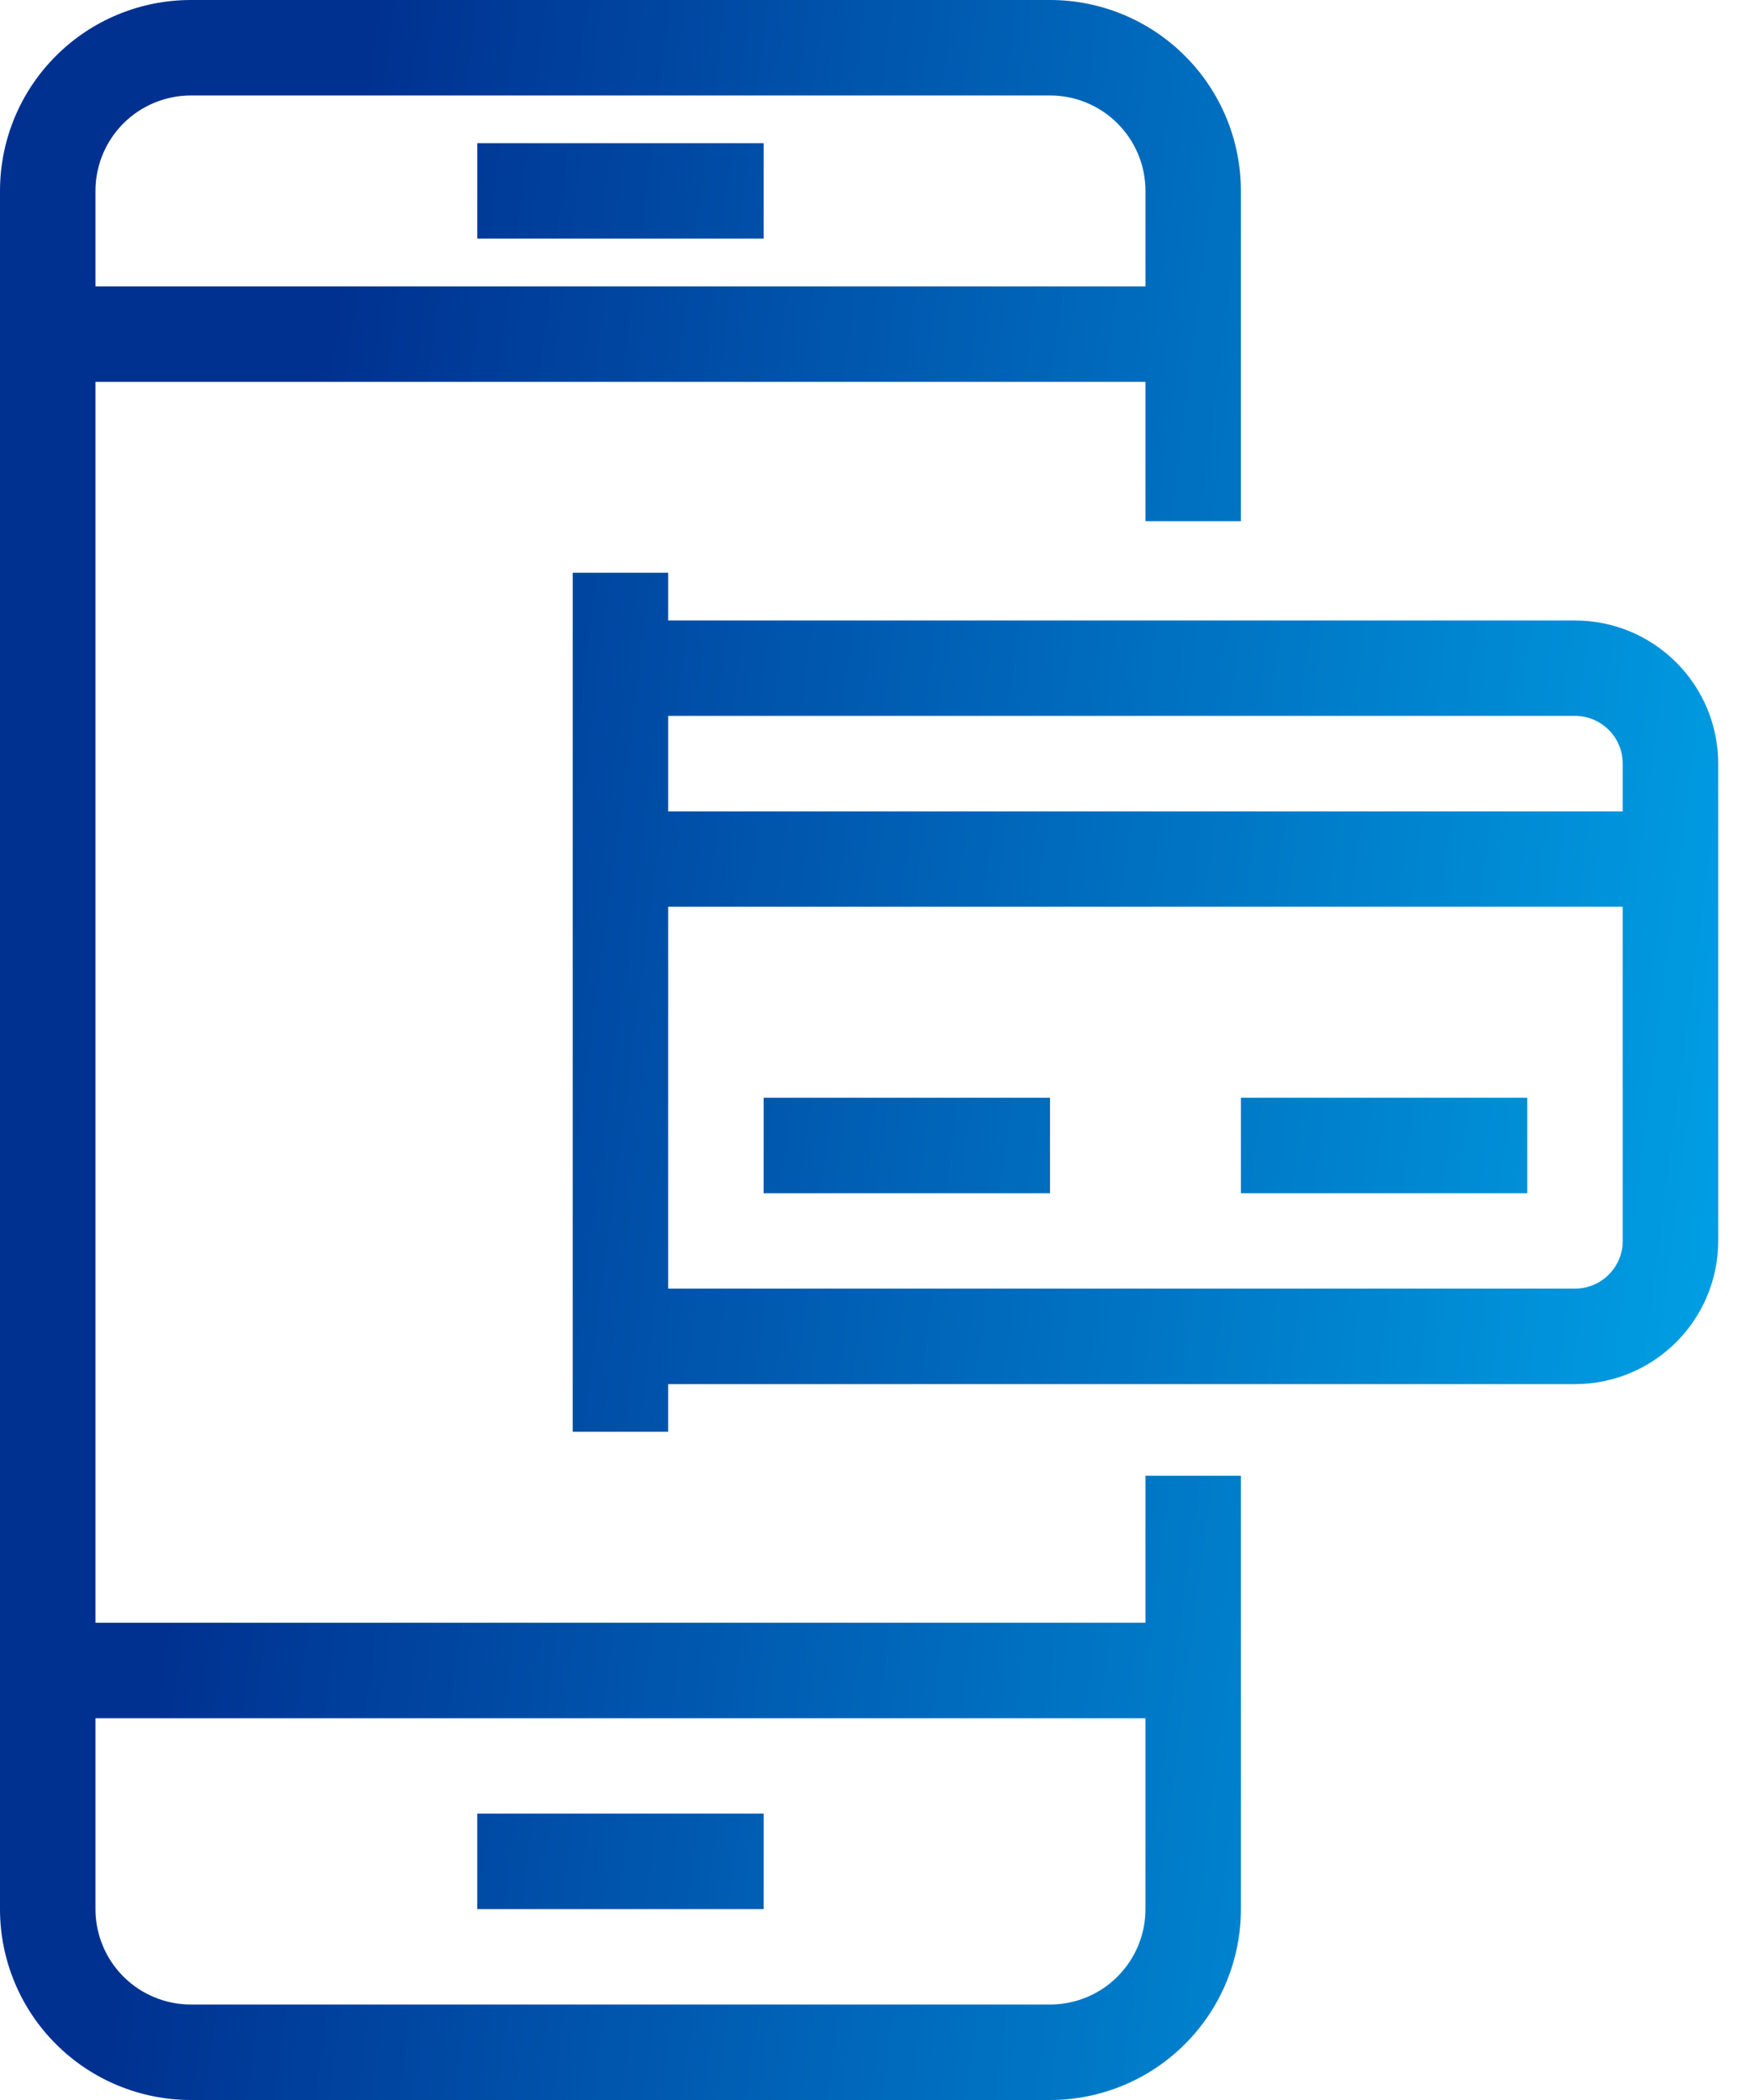 <svg width="25" height="30" viewBox="0 0 25 30" fill="none" xmlns="http://www.w3.org/2000/svg">
<path d="M16.364 23.182H1.364V5.455H16.364V7.445H17.727V2.727C17.727 2.004 17.44 1.31 16.928 0.799C16.417 0.287 15.723 0 15 0H2.727C2.004 0 1.31 0.287 0.799 0.799C0.287 1.31 0 2.004 0 2.727V27.273C0 27.996 0.287 28.69 0.799 29.201C1.31 29.713 2.004 30 2.727 30H15C15.723 30 16.417 29.713 16.928 29.201C17.44 28.69 17.727 27.996 17.727 27.273V21.082H16.364V23.182ZM2.727 1.364H15C15.362 1.364 15.709 1.507 15.964 1.763C16.22 2.019 16.364 2.366 16.364 2.727V4.091H1.364V2.727C1.364 2.366 1.507 2.019 1.763 1.763C2.019 1.507 2.366 1.364 2.727 1.364ZM15 28.636H2.727C2.366 28.636 2.019 28.493 1.763 28.237C1.507 27.981 1.364 27.634 1.364 27.273V24.546H16.364V27.273C16.364 27.634 16.22 27.981 15.964 28.237C15.709 28.493 15.362 28.636 15 28.636ZM10.909 3.409H6.818V2.045H10.909V3.409ZM6.818 25.909H10.909V27.273H6.818V25.909ZM22.5 8.864H9.545V8.182H8.182V20.454H9.545V19.773H22.5C23.043 19.773 23.563 19.557 23.946 19.174C24.33 18.79 24.546 18.27 24.546 17.727V10.909C24.546 10.367 24.33 9.846 23.946 9.463C23.563 9.079 23.043 8.864 22.5 8.864ZM22.5 10.227C22.681 10.227 22.854 10.299 22.982 10.427C23.11 10.555 23.182 10.728 23.182 10.909V11.591H9.545V10.227H22.5ZM22.5 18.409H9.545V12.954H23.182V17.727C23.182 17.908 23.11 18.081 22.982 18.209C22.854 18.337 22.681 18.409 22.5 18.409ZM17.727 15.682H21.818V17.046H17.727V15.682ZM10.909 15.682H15V17.046H10.909V15.682Z" fill="url(#paint0_linear_5946_27037)"/>
<defs>
<linearGradient id="paint0_linear_5946_27037" x1="3.769" y1="-7.22838e-07" x2="29.604" y2="3.352" gradientUnits="userSpaceOnUse">
<stop offset="0.06" stop-color="#003191"/>
<stop offset="1" stop-color="#00AEEF"/>
</linearGradient>
</defs>
</svg>
